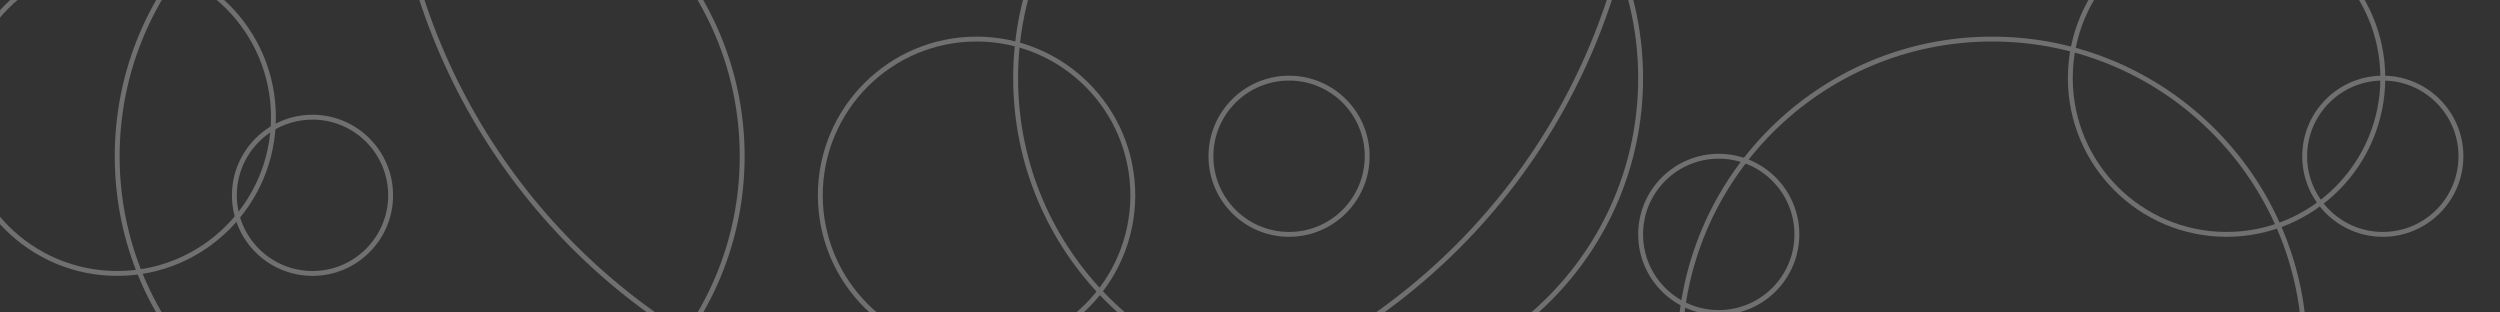 <?xml version="1.0" encoding="utf-8"?>
<!-- Generator: Adobe Illustrator 16.0.3, SVG Export Plug-In . SVG Version: 6.00 Build 0)  -->
<!DOCTYPE svg PUBLIC "-//W3C//DTD SVG 1.1//EN" "http://www.w3.org/Graphics/SVG/1.1/DTD/svg11.dtd">
<svg version="1.1" xmlns="http://www.w3.org/2000/svg" xmlns:xlink="http://www.w3.org/1999/xlink" x="0px" y="0px" width="512px"
	 height="64px" viewBox="0 0 512 64" enable-background="new 0 0 512 64" xml:space="preserve">
<rect x="0" y="0" width="512" height="64" fill="#333333" stroke="none"/>
<g id="レイヤー_1" display="none">
	<rect display="inline" fill="#E6207D" width="512" height="64"/>
</g>
<g id="レイヤー_2" opacity="0.3">
	<circle fill="none" stroke="#FFFFFF" stroke-miterlimit="10" cx="24" cy="24" r="32"/>
	<circle fill="none" stroke="#FFFFFF" stroke-miterlimit="10" cx="88" cy="32" r="64"/>
	<circle fill="none" stroke="#FFFFFF" stroke-miterlimit="10" cx="208" cy="-40" r="128"/>
	<circle fill="none" stroke="#FFFFFF" stroke-miterlimit="10" cx="200" cy="40" r="32"/>
	<circle fill="none" stroke="#FFFFFF" stroke-miterlimit="10" cx="272" cy="16" r="64"/>
	<circle fill="none" stroke="#FFFFFF" stroke-miterlimit="10" cx="408" cy="72" r="64"/>
	<circle fill="none" stroke="#FFFFFF" stroke-miterlimit="10" cx="456" cy="16" r="32"/>
	<circle fill="none" stroke="#FFFFFF" stroke-miterlimit="10" cx="64" cy="40" r="16"/>
	<circle fill="none" stroke="#FFFFFF" stroke-miterlimit="10" cx="264" cy="32" r="16"/>
	<circle fill="none" stroke="#FFFFFF" stroke-miterlimit="10" cx="352" cy="48" r="16"/>
	<circle fill="none" stroke="#FFFFFF" stroke-miterlimit="10" cx="488" cy="32" r="16"/>
	<g>
	</g>
	<g>
	</g>
	<g>
	</g>
	<g>
	</g>
	<g>
	</g>
	<g>
	</g>
</g>
</svg>
